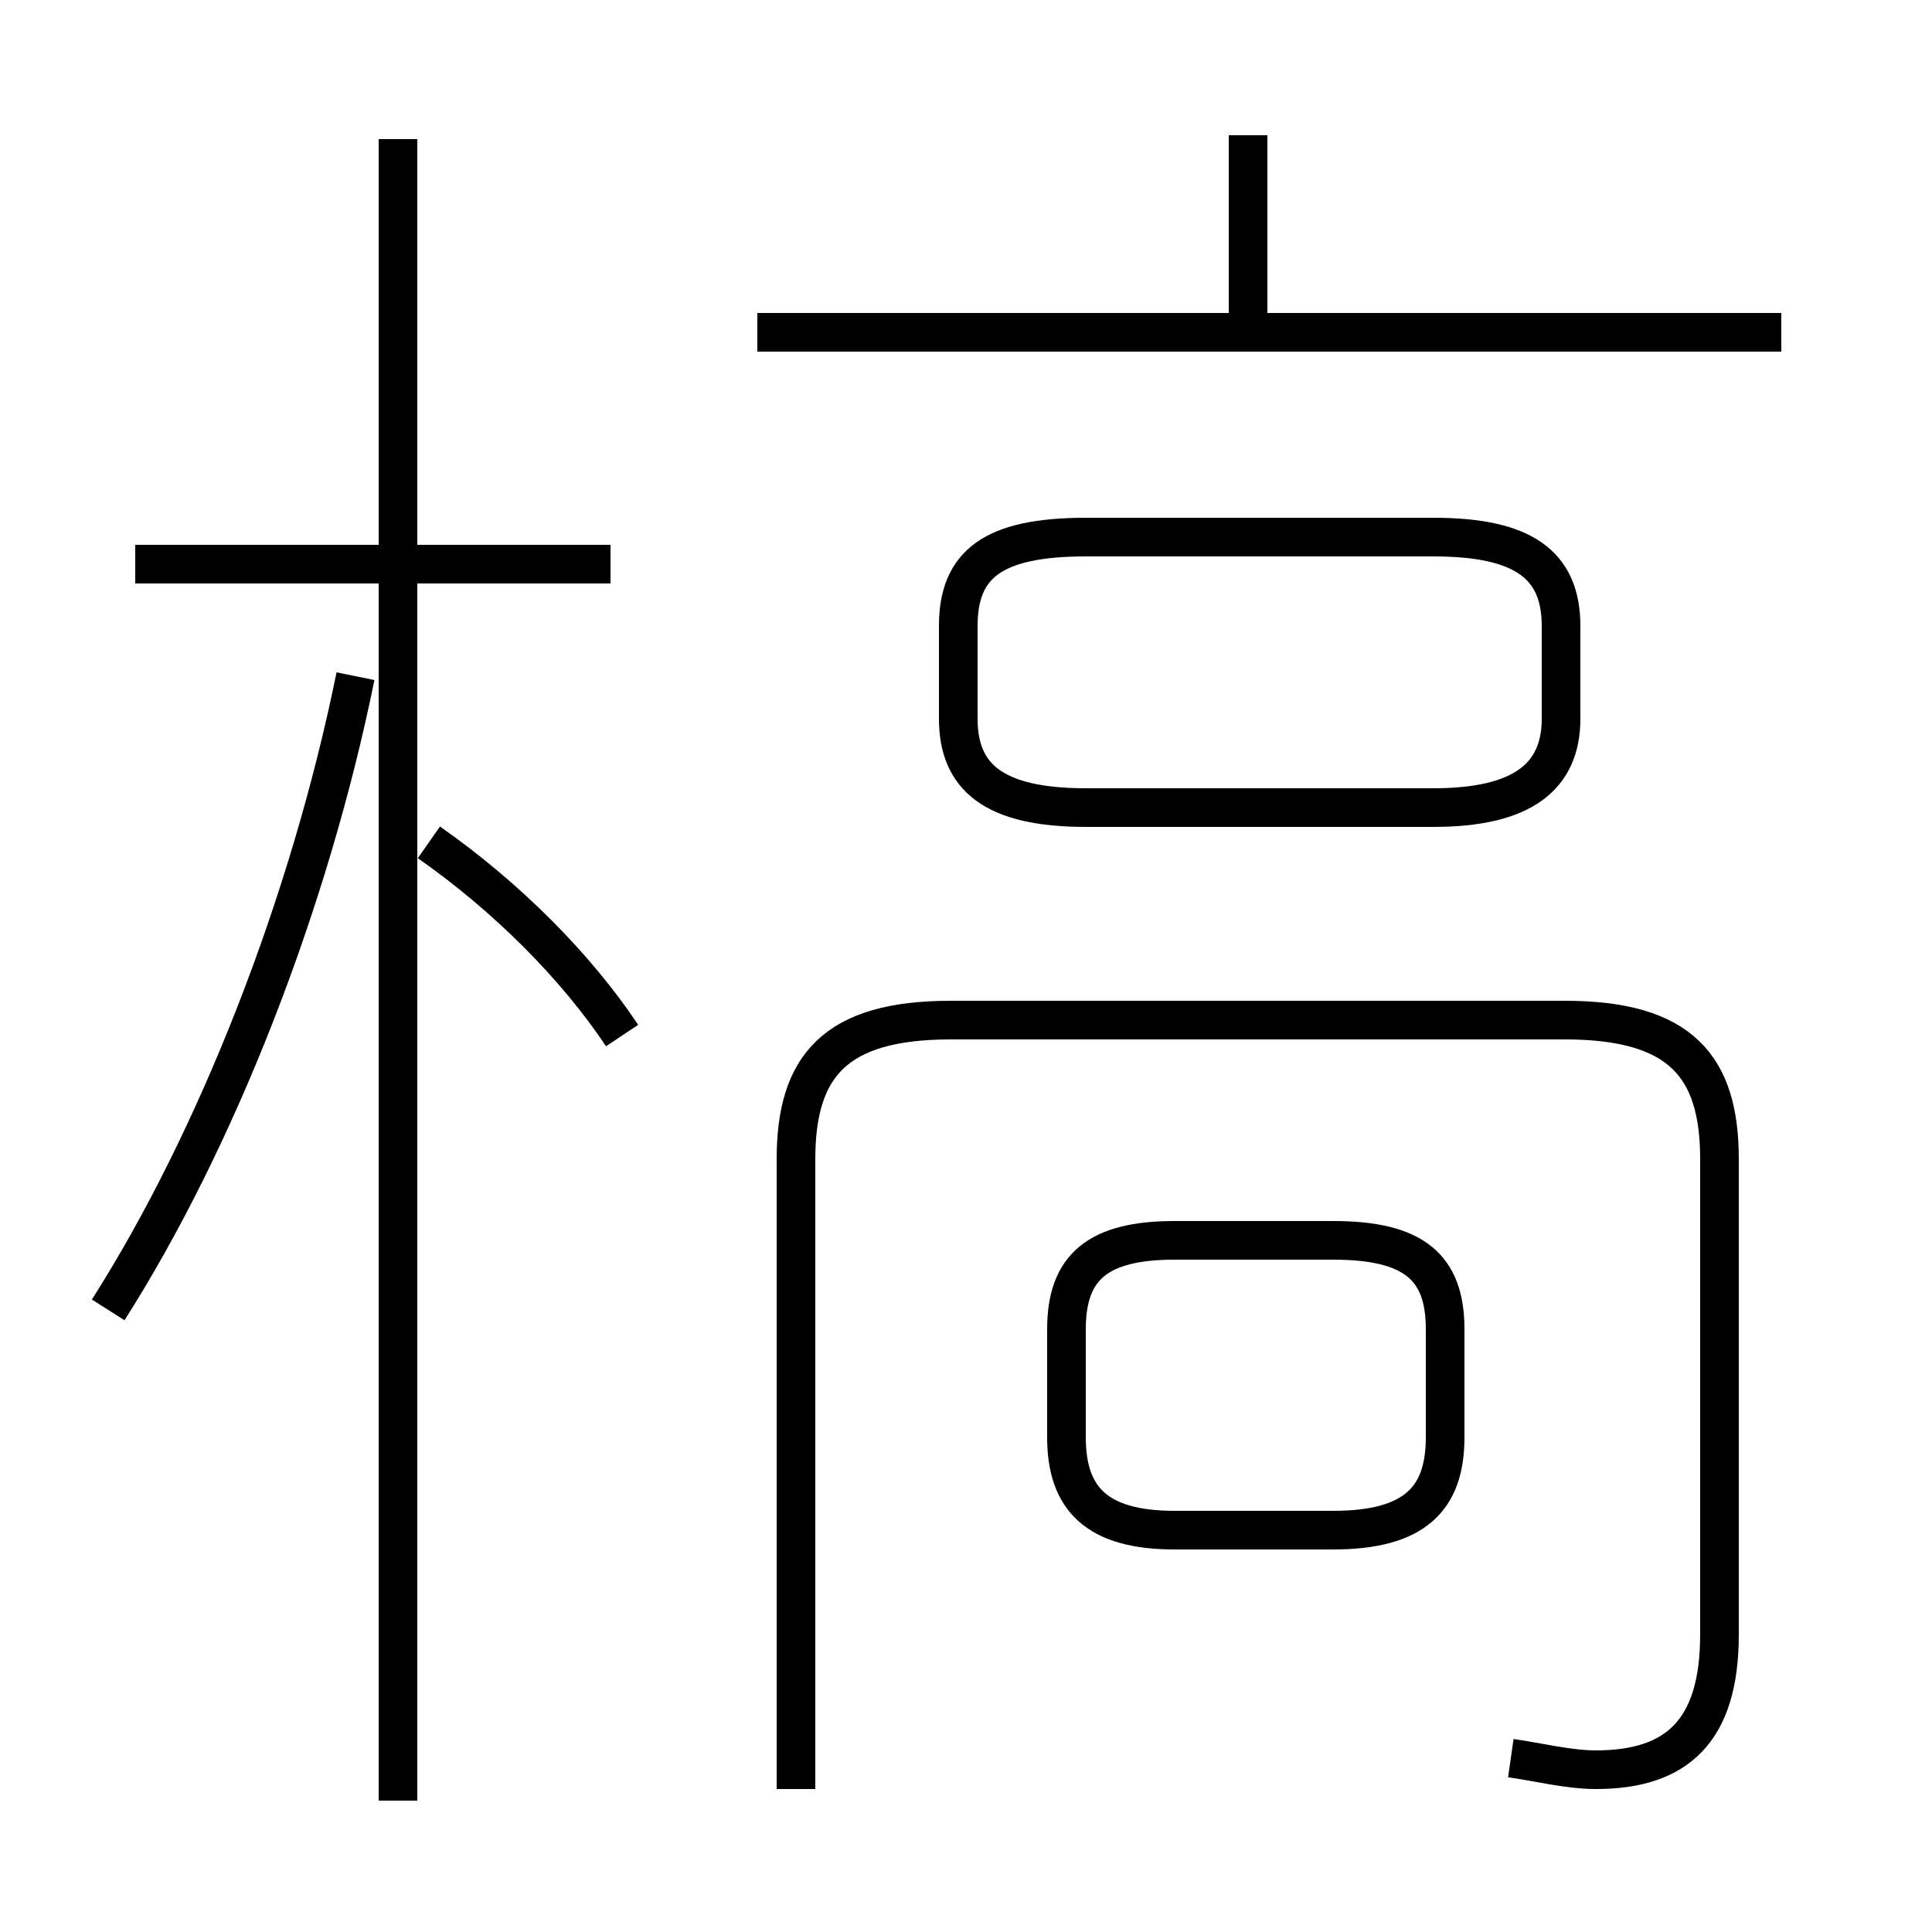 <?xml version='1.0' encoding='utf8'?>
<svg viewBox="0.0 -6.0 50.0 50.0" version="1.1" xmlns="http://www.w3.org/2000/svg">
<rect x="0.0" y="-6.0" width="50.0" height="50.0" fill="#808080" stroke="none"/>
<rect x="-1000" y="-1000" width="2000" height="2000" stroke="white" fill="white"/>
<g style="fill:white;stroke:#000000;  stroke-width:1">
<path d="M 39.1 1.5 C 39.8 1.6 40.6 1.8 41.3 1.8 C 43.4 1.8 44.5 0.8 44.5 -1.7 L 44.5 -14.0 C 44.5 -16.4 43.5 -17.6 40.5 -17.6 L 24.6 -17.6 C 21.6 -17.6 20.6 -16.4 20.6 -14.0 L 20.6 2.3 M 2.8 -10.1 C 5.6 -14.5 8.0 -20.6 9.2 -26.5 M 10.3 2.6 L 10.3 -40.4 M 16.1 -17.2 C 14.9 -19.0 13.1 -20.8 11.1 -22.2 M 15.8 -29.4 L 3.5 -29.4 M 30.4 -4.4 L 34.5 -4.4 C 36.6 -4.4 37.4 -5.2 37.4 -6.8 L 37.4 -9.6 C 37.4 -11.2 36.6 -11.9 34.5 -11.9 L 30.4 -11.9 C 28.4 -11.9 27.6 -11.2 27.6 -9.6 L 27.6 -6.8 C 27.6 -5.2 28.4 -4.4 30.4 -4.4 Z M 28.1 -23.1 L 37.1 -23.1 C 39.4 -23.1 40.4 -23.9 40.4 -25.4 L 40.4 -27.8 C 40.4 -29.4 39.4 -30.1 37.1 -30.1 L 28.1 -30.1 C 25.7 -30.1 24.8 -29.4 24.8 -27.8 L 24.8 -25.4 C 24.8 -23.9 25.7 -23.1 28.1 -23.1 Z M 46.1 -35.4 L 19.6 -35.4 M 32.3 -35.5 L 32.3 -40.5" transform="translate(0.0 38.0)" />
</g>
</svg>